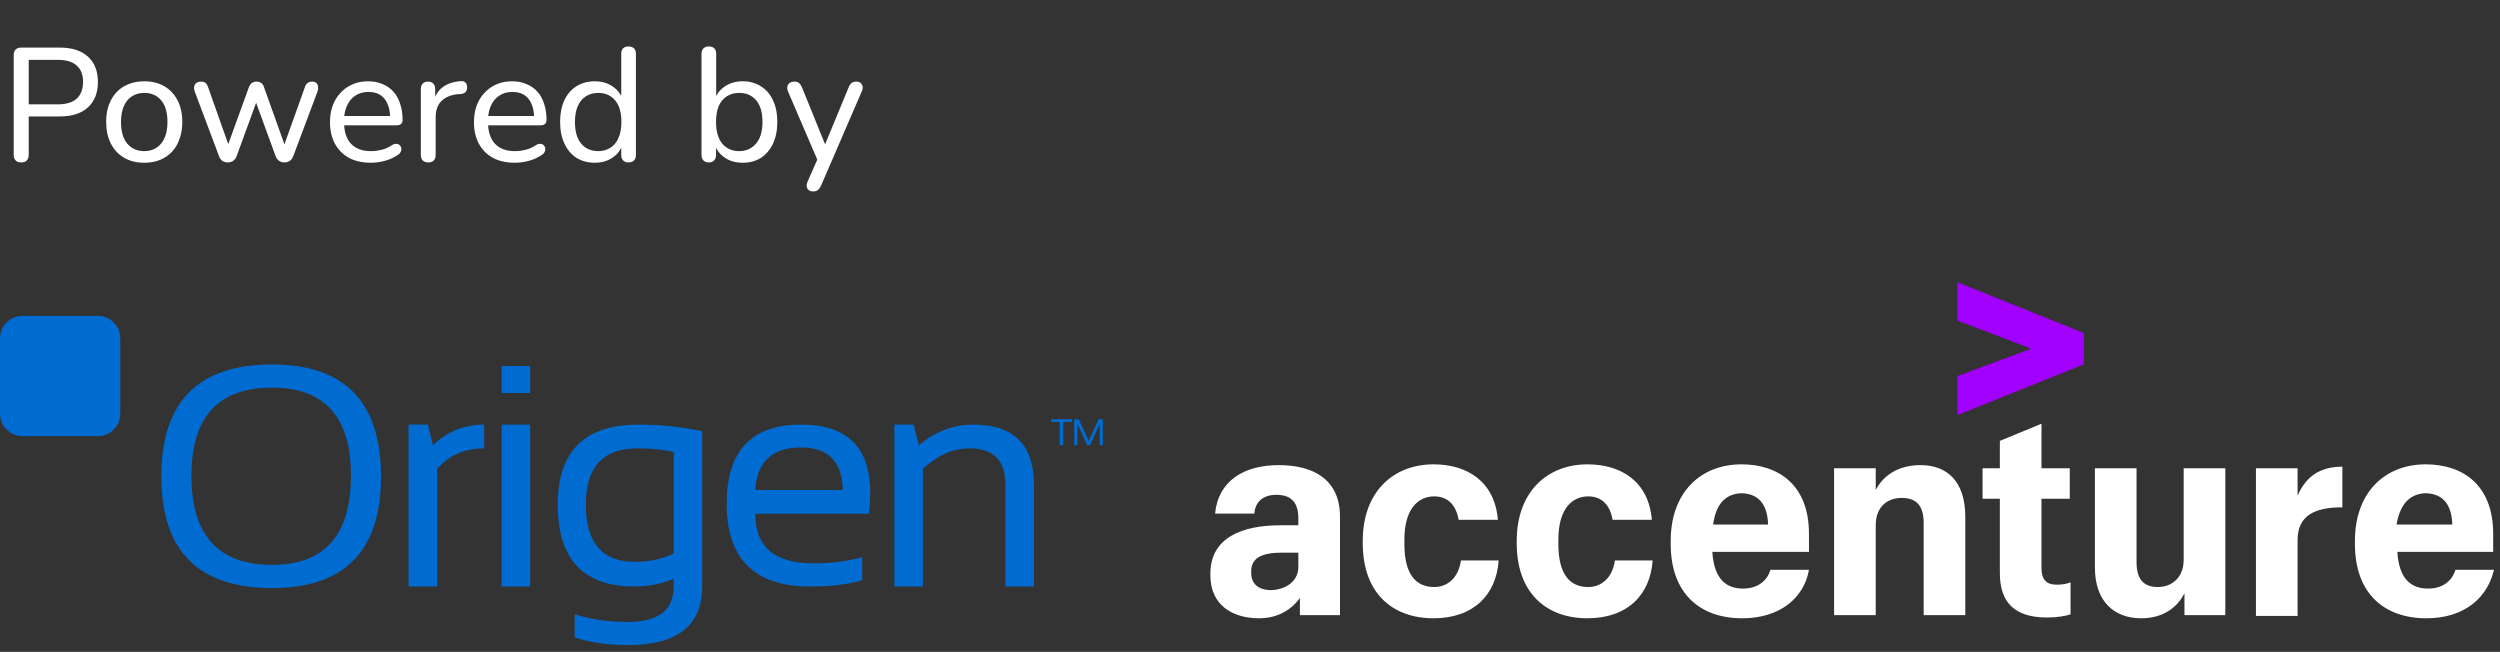 <svg width="372" height="97" viewBox="0 0 372 97" fill="none" xmlns="http://www.w3.org/2000/svg">
<rect x="0" y="0" width="372" height="97" fill="#333333" stroke="none"/>
<path d="M3.144 24.168C2.792 24.168 2.52 24.072 2.328 23.88C2.136 23.672 2.04 23.384 2.04 23.016V8.208C2.04 7.84 2.136 7.56 2.328 7.368C2.536 7.176 2.816 7.08 3.168 7.08H8.88C10.704 7.08 12.104 7.528 13.08 8.424C14.072 9.32 14.568 10.576 14.568 12.192C14.568 13.824 14.072 15.088 13.08 15.984C12.104 16.88 10.704 17.328 8.88 17.328H4.272V23.016C4.272 23.384 4.176 23.672 3.984 23.88C3.808 24.072 3.528 24.168 3.144 24.168ZM4.272 15.528H8.592C9.84 15.528 10.776 15.248 11.4 14.688C12.04 14.112 12.36 13.28 12.36 12.192C12.36 11.104 12.04 10.288 11.4 9.744C10.776 9.184 9.84 8.904 8.592 8.904H4.272V15.528ZM21.462 24.216C20.31 24.216 19.31 23.968 18.462 23.472C17.614 22.976 16.958 22.272 16.494 21.36C16.03 20.448 15.798 19.376 15.798 18.144C15.798 17.216 15.926 16.384 16.182 15.648C16.454 14.896 16.838 14.256 17.334 13.728C17.83 13.2 18.422 12.8 19.11 12.528C19.814 12.24 20.598 12.096 21.462 12.096C22.614 12.096 23.614 12.344 24.462 12.84C25.31 13.336 25.966 14.04 26.43 14.952C26.894 15.848 27.126 16.912 27.126 18.144C27.126 19.072 26.99 19.912 26.718 20.664C26.462 21.416 26.086 22.056 25.59 22.584C25.094 23.112 24.494 23.52 23.79 23.808C23.102 24.08 22.326 24.216 21.462 24.216ZM21.462 22.488C22.166 22.488 22.774 22.32 23.286 21.984C23.814 21.648 24.214 21.16 24.486 20.52C24.774 19.88 24.918 19.088 24.918 18.144C24.918 16.736 24.606 15.664 23.982 14.928C23.358 14.192 22.518 13.824 21.462 13.824C20.774 13.824 20.166 13.992 19.638 14.328C19.126 14.648 18.726 15.128 18.438 15.768C18.15 16.408 18.006 17.2 18.006 18.144C18.006 19.552 18.318 20.632 18.942 21.384C19.582 22.12 20.422 22.488 21.462 22.488ZM33.888 24.168C33.584 24.168 33.32 24.096 33.096 23.952C32.872 23.792 32.696 23.536 32.568 23.184L28.992 13.656C28.88 13.352 28.848 13.088 28.896 12.864C28.944 12.64 29.056 12.464 29.232 12.336C29.408 12.208 29.64 12.144 29.928 12.144C30.2 12.144 30.416 12.208 30.576 12.336C30.736 12.464 30.872 12.696 30.984 13.032L34.248 22.248H33.672L37.032 12.984C37.144 12.696 37.288 12.488 37.464 12.36C37.656 12.216 37.888 12.144 38.16 12.144C38.448 12.144 38.688 12.216 38.88 12.36C39.072 12.488 39.208 12.696 39.288 12.984L42.6 22.248H42.048L45.36 12.984C45.472 12.664 45.616 12.448 45.792 12.336C45.968 12.208 46.184 12.144 46.44 12.144C46.728 12.144 46.944 12.216 47.088 12.36C47.232 12.504 47.312 12.696 47.328 12.936C47.36 13.16 47.328 13.4 47.232 13.656L43.656 23.184C43.544 23.52 43.368 23.768 43.128 23.928C42.904 24.088 42.64 24.168 42.336 24.168C42.032 24.168 41.76 24.088 41.52 23.928C41.296 23.768 41.12 23.52 40.992 23.184L37.56 13.776H38.664L35.232 23.184C35.104 23.52 34.928 23.768 34.704 23.928C34.48 24.088 34.208 24.168 33.888 24.168ZM55.199 24.216C53.935 24.216 52.847 23.976 51.935 23.496C51.039 23 50.343 22.304 49.847 21.408C49.351 20.496 49.103 19.424 49.103 18.192C49.103 16.976 49.343 15.912 49.823 15C50.319 14.088 50.991 13.376 51.839 12.864C52.703 12.352 53.687 12.096 54.791 12.096C55.575 12.096 56.279 12.232 56.903 12.504C57.543 12.76 58.087 13.136 58.535 13.632C58.983 14.128 59.319 14.736 59.543 15.456C59.783 16.16 59.903 16.96 59.903 17.856C59.903 18.112 59.823 18.312 59.663 18.456C59.519 18.584 59.303 18.648 59.015 18.648H50.807V17.256H58.463L58.055 17.592C58.055 16.76 57.927 16.056 57.671 15.48C57.431 14.888 57.071 14.44 56.591 14.136C56.127 13.832 55.543 13.68 54.839 13.68C54.071 13.68 53.415 13.864 52.871 14.232C52.327 14.584 51.911 15.088 51.623 15.744C51.335 16.384 51.191 17.128 51.191 17.976V18.12C51.191 19.56 51.535 20.648 52.223 21.384C52.911 22.12 53.903 22.488 55.199 22.488C55.711 22.488 56.231 22.424 56.759 22.296C57.303 22.168 57.823 21.936 58.319 21.6C58.559 21.456 58.775 21.392 58.967 21.408C59.175 21.408 59.343 21.472 59.471 21.6C59.599 21.712 59.679 21.856 59.711 22.032C59.743 22.192 59.719 22.368 59.639 22.56C59.559 22.752 59.407 22.92 59.183 23.064C58.655 23.432 58.023 23.72 57.287 23.928C56.567 24.12 55.871 24.216 55.199 24.216ZM63.747 24.168C63.379 24.168 63.099 24.072 62.907 23.88C62.715 23.688 62.619 23.408 62.619 23.04V13.248C62.619 12.88 62.715 12.608 62.907 12.432C63.099 12.24 63.363 12.144 63.699 12.144C64.035 12.144 64.291 12.24 64.467 12.432C64.659 12.608 64.755 12.88 64.755 13.248V15.096H64.515C64.771 14.136 65.251 13.408 65.955 12.912C66.659 12.416 67.547 12.136 68.619 12.072C68.875 12.056 69.083 12.12 69.243 12.264C69.403 12.392 69.491 12.616 69.507 12.936C69.523 13.24 69.451 13.488 69.291 13.68C69.131 13.856 68.883 13.96 68.547 13.992L68.115 14.016C67.059 14.128 66.243 14.472 65.667 15.048C65.107 15.624 64.827 16.416 64.827 17.424V23.04C64.827 23.408 64.731 23.688 64.539 23.88C64.363 24.072 64.099 24.168 63.747 24.168ZM76.621 24.216C75.357 24.216 74.269 23.976 73.357 23.496C72.461 23 71.765 22.304 71.269 21.408C70.773 20.496 70.525 19.424 70.525 18.192C70.525 16.976 70.765 15.912 71.245 15C71.741 14.088 72.413 13.376 73.261 12.864C74.125 12.352 75.109 12.096 76.213 12.096C76.997 12.096 77.701 12.232 78.325 12.504C78.965 12.76 79.509 13.136 79.957 13.632C80.405 14.128 80.741 14.736 80.965 15.456C81.205 16.16 81.325 16.96 81.325 17.856C81.325 18.112 81.245 18.312 81.085 18.456C80.941 18.584 80.725 18.648 80.437 18.648H72.229V17.256H79.885L79.477 17.592C79.477 16.76 79.349 16.056 79.093 15.48C78.853 14.888 78.493 14.44 78.013 14.136C77.549 13.832 76.965 13.68 76.261 13.68C75.493 13.68 74.837 13.864 74.293 14.232C73.749 14.584 73.333 15.088 73.045 15.744C72.757 16.384 72.613 17.128 72.613 17.976V18.12C72.613 19.56 72.957 20.648 73.645 21.384C74.333 22.12 75.325 22.488 76.621 22.488C77.133 22.488 77.653 22.424 78.181 22.296C78.725 22.168 79.245 21.936 79.741 21.6C79.981 21.456 80.197 21.392 80.389 21.408C80.597 21.408 80.765 21.472 80.893 21.6C81.021 21.712 81.101 21.856 81.133 22.032C81.165 22.192 81.141 22.368 81.061 22.56C80.981 22.752 80.829 22.92 80.605 23.064C80.077 23.432 79.445 23.72 78.709 23.928C77.989 24.12 77.293 24.216 76.621 24.216ZM88.505 24.216C87.481 24.216 86.577 23.976 85.793 23.496C85.025 23 84.425 22.296 83.993 21.384C83.561 20.456 83.345 19.376 83.345 18.144C83.345 16.896 83.553 15.824 83.969 14.928C84.401 14.016 85.001 13.32 85.769 12.84C86.553 12.344 87.465 12.096 88.505 12.096C89.545 12.096 90.441 12.36 91.193 12.888C91.945 13.4 92.449 14.088 92.705 14.952H92.441V8.016C92.441 7.648 92.529 7.376 92.705 7.2C92.897 7.008 93.169 6.912 93.521 6.912C93.873 6.912 94.145 7.008 94.337 7.2C94.529 7.376 94.625 7.648 94.625 8.016V23.04C94.625 23.408 94.529 23.688 94.337 23.88C94.145 24.072 93.873 24.168 93.521 24.168C93.185 24.168 92.921 24.072 92.729 23.88C92.537 23.688 92.441 23.408 92.441 23.04V20.856L92.705 21.288C92.465 22.184 91.961 22.896 91.193 23.424C90.441 23.952 89.545 24.216 88.505 24.216ZM89.009 22.488C89.713 22.488 90.321 22.32 90.833 21.984C91.361 21.648 91.761 21.16 92.033 20.52C92.321 19.88 92.465 19.088 92.465 18.144C92.465 16.736 92.153 15.664 91.529 14.928C90.905 14.192 90.065 13.824 89.009 13.824C88.321 13.824 87.713 13.992 87.185 14.328C86.673 14.648 86.273 15.128 85.985 15.768C85.697 16.408 85.553 17.2 85.553 18.144C85.553 19.552 85.865 20.632 86.489 21.384C87.129 22.12 87.969 22.488 89.009 22.488ZM110.505 24.216C109.449 24.216 108.545 23.952 107.793 23.424C107.041 22.896 106.537 22.184 106.281 21.288L106.545 20.928V23.04C106.545 23.408 106.449 23.688 106.257 23.88C106.081 24.072 105.817 24.168 105.465 24.168C105.129 24.168 104.865 24.072 104.673 23.88C104.481 23.688 104.385 23.408 104.385 23.04V8.016C104.385 7.648 104.481 7.376 104.673 7.2C104.865 7.008 105.129 6.912 105.465 6.912C105.817 6.912 106.089 7.008 106.281 7.2C106.473 7.376 106.569 7.648 106.569 8.016V14.952H106.305C106.561 14.088 107.065 13.4 107.817 12.888C108.569 12.36 109.465 12.096 110.505 12.096C111.545 12.096 112.449 12.344 113.217 12.84C114.001 13.32 114.601 14.016 115.017 14.928C115.449 15.824 115.665 16.896 115.665 18.144C115.665 19.376 115.449 20.456 115.017 21.384C114.585 22.296 113.985 23 113.217 23.496C112.449 23.976 111.545 24.216 110.505 24.216ZM110.001 22.488C110.689 22.488 111.289 22.32 111.801 21.984C112.329 21.648 112.737 21.16 113.025 20.52C113.313 19.88 113.457 19.088 113.457 18.144C113.457 16.736 113.145 15.664 112.521 14.928C111.897 14.192 111.057 13.824 110.001 13.824C109.297 13.824 108.681 13.992 108.153 14.328C107.641 14.648 107.241 15.128 106.953 15.768C106.681 16.408 106.545 17.2 106.545 18.144C106.545 19.552 106.857 20.632 107.481 21.384C108.105 22.12 108.945 22.488 110.001 22.488ZM120.971 28.488C120.715 28.488 120.499 28.416 120.323 28.272C120.163 28.144 120.067 27.96 120.035 27.72C120.019 27.496 120.067 27.256 120.179 27L121.811 23.304V24.216L117.275 13.656C117.163 13.384 117.123 13.136 117.155 12.912C117.187 12.688 117.291 12.504 117.467 12.36C117.659 12.216 117.915 12.144 118.235 12.144C118.507 12.144 118.723 12.208 118.883 12.336C119.043 12.464 119.195 12.688 119.339 13.008L123.107 22.296H122.435L126.275 13.008C126.403 12.688 126.555 12.464 126.731 12.336C126.907 12.208 127.147 12.144 127.451 12.144C127.723 12.144 127.931 12.216 128.075 12.36C128.235 12.504 128.331 12.688 128.363 12.912C128.395 13.136 128.347 13.376 128.219 13.632L122.171 27.624C122.011 27.96 121.843 28.184 121.667 28.296C121.507 28.424 121.275 28.488 120.971 28.488Z" fill="white"/>
<g clip-path="url(#clip0_254_1045)">
<path d="M159.486 62.385V62.788H158.21V66.231H157.686V62.788H156.41V62.385H159.486Z" fill="#006CD2"/>
<path d="M159.851 66.231V62.385H160.517L162.005 65.593L163.465 62.385H164.103V66.231H163.635V63.076L162.195 66.231H161.781L160.318 63.076V66.231H159.851Z" fill="#006CD2"/>
<path d="M28.479 70.775C28.479 79.629 32.478 84.057 40.476 84.057C48.306 84.057 52.221 79.629 52.221 70.775C52.221 62.043 48.306 57.677 40.476 57.677C32.478 57.677 28.479 62.043 28.479 70.775ZM24.005 70.913C24.005 59.795 29.495 54.236 40.476 54.236C51.288 54.236 56.694 59.795 56.694 70.913C56.694 81.969 51.288 87.498 40.476 87.498C29.495 87.498 24.005 81.969 24.005 70.913Z" fill="#006CD2"/>
<path d="M60.796 87.268V63.182H63.664L64.421 66.256C66.531 64.207 69.07 63.182 72.037 63.182V66.715C69.161 66.715 66.829 67.732 65.04 69.766V87.268H60.796Z" fill="#006CD2"/>
<path d="M78.892 63.182V87.268H74.648V63.182H78.892ZM78.892 54.465V58.48H74.648V54.465H78.892Z" fill="#006CD2"/>
<path d="M100.244 67.265C98.792 66.898 96.995 66.715 94.854 66.715C89.731 66.715 87.169 69.49 87.169 75.042C87.169 80.746 89.593 83.598 94.441 83.598C96.643 83.598 98.578 83.185 100.244 82.359V67.265ZM104.488 87.268C104.488 93.079 100.795 95.985 93.409 95.985C90.442 95.985 87.811 95.603 85.517 94.838V91.397C87.857 92.162 90.503 92.544 93.454 92.544C97.981 92.544 100.244 90.785 100.244 87.268V86.121C98.44 86.886 96.498 87.268 94.418 87.268C86.802 87.268 82.994 83.208 82.994 75.088C82.994 67.15 87.008 63.182 95.037 63.182C98.295 63.182 101.445 63.511 104.488 64.168V87.268Z" fill="#006CD2"/>
<path d="M119.212 63.182C126.063 63.182 129.488 66.569 129.488 73.344C129.488 74.308 129.419 75.34 129.282 76.441H112.376C112.376 81.365 115.251 83.827 121.001 83.827C123.738 83.827 126.17 83.522 128.295 82.91V86.351C126.17 86.962 123.585 87.268 120.542 87.268C112.269 87.268 108.132 83.162 108.132 74.95C108.132 67.105 111.825 63.182 119.212 63.182ZM112.376 72.908H125.405C125.313 68.688 123.249 66.577 119.212 66.577C114.93 66.577 112.651 68.688 112.376 72.908Z" fill="#006CD2"/>
<path d="M133.086 87.268V63.182H135.954L136.71 66.256C139.173 64.207 141.88 63.182 144.831 63.182C150.841 63.182 153.846 66.172 153.846 72.151V87.268H149.603V72.082C149.603 68.504 147.821 66.715 144.258 66.715C141.826 66.715 139.517 67.732 137.33 69.766V87.268H133.086Z" fill="#006CD2"/>
<path d="M0 50.356C0 48.502 1.502 47 3.356 47H14.541C16.395 47 17.897 48.502 17.897 50.356V61.541C17.897 63.395 16.395 64.897 14.541 64.897H3.356C1.502 64.897 0 63.395 0 61.541V50.356Z" fill="#006CD2"/>
</g>
<g clip-path="url(#clip1_254_1045)">
<path d="M291.266 47.698V42L310.085 49.558V54.209L291.266 61.767V55.953L302.254 51.884L291.266 47.698Z" fill="#A100FF"/>
<path d="M187.35 92C183.376 92 180.103 90.023 180.103 85.605V85.372C180.103 80.023 184.778 78.163 190.506 78.163H193.194V77.116C193.194 74.907 192.259 73.628 189.921 73.628C187.817 73.628 186.765 74.791 186.648 76.419H180.804C181.271 71.535 185.129 69.209 190.272 69.209C195.532 69.209 199.39 71.419 199.39 76.884V91.535H193.428V88.977C192.259 90.605 190.272 92 187.35 92ZM193.194 84.326V82.233H190.74C187.7 82.233 186.181 83.046 186.181 85.023V85.256C186.181 86.767 187.116 87.814 189.22 87.814C191.324 87.698 193.194 86.535 193.194 84.326ZM213.3 92C207.221 92 202.779 88.279 202.779 80.837V80.488C202.779 73.046 207.455 69.093 213.3 69.093C218.326 69.093 222.417 71.651 222.885 77.349H217.04C216.689 75.256 215.521 73.861 213.417 73.861C210.845 73.861 208.975 75.954 208.975 80.256V80.954C208.975 85.372 210.611 87.349 213.417 87.349C215.521 87.349 217.04 85.837 217.391 83.395H223.002C222.651 88.512 219.261 92 213.3 92ZM236.21 92C230.132 92 225.69 88.279 225.69 80.837V80.488C225.69 73.046 230.366 69.093 236.21 69.093C241.237 69.093 245.328 71.651 245.795 77.349H239.951C239.6 75.256 238.431 73.861 236.327 73.861C233.756 73.861 231.885 75.954 231.885 80.256V80.954C231.885 85.372 233.522 87.349 236.327 87.349C238.431 87.349 239.951 85.837 240.301 83.395H245.912C245.562 88.512 242.172 92 236.21 92ZM259.238 92C252.926 92 248.601 88.279 248.601 80.954V80.488C248.601 73.163 253.159 69.093 259.121 69.093C264.615 69.093 269.174 72.116 269.174 79.442V82.116H254.796C255.03 86.07 256.783 87.581 259.355 87.581C261.693 87.581 262.978 86.302 263.446 84.791H269.174C268.472 88.861 264.965 92 259.238 92ZM254.913 78.046H263.095C262.978 74.791 261.459 73.395 259.004 73.395C257.134 73.512 255.38 74.558 254.913 78.046ZM272.914 69.674H279.109V72.93C280.161 70.837 282.382 69.209 285.772 69.209C289.746 69.209 292.435 71.651 292.435 76.884V91.535H286.24V77.814C286.24 75.256 285.188 74.093 282.967 74.093C280.863 74.093 279.109 75.372 279.109 78.163V91.535H272.914V69.674ZM303.773 63.047V69.674H307.981V74.209H303.773V84.558C303.773 86.186 304.475 87 305.994 87C306.929 87 307.514 86.884 308.098 86.651V91.419C307.397 91.651 306.111 91.884 304.592 91.884C299.799 91.884 297.578 89.674 297.578 85.256V74.209H295.007V69.674H297.578V65.605L303.773 63.047ZM331.126 91.535H325.048V88.279C323.995 90.372 321.891 92 318.618 92C314.644 92 311.722 89.558 311.722 84.442V69.674H317.917V83.628C317.917 86.186 318.969 87.349 321.073 87.349C323.177 87.349 324.931 85.954 324.931 83.279V69.674H331.126V91.535ZM335.685 69.674H341.88V73.744C343.166 70.837 345.27 69.442 348.543 69.442V75.488C344.335 75.488 341.88 76.767 341.88 80.372V91.651H335.685V69.674ZM361.05 92C354.738 92 350.413 88.279 350.413 80.954V80.488C350.413 73.163 354.972 69.093 360.933 69.093C366.427 69.093 370.986 72.116 370.986 79.442V82.116H356.725C356.959 86.07 358.712 87.581 361.284 87.581C363.622 87.581 364.907 86.302 365.375 84.791H371.103C370.167 88.861 366.778 92 361.05 92ZM356.608 78.046H364.907C364.79 74.791 363.271 73.395 360.816 73.395C358.946 73.512 357.193 74.558 356.608 78.046Z" fill="white"/>
</g>
<defs>
<clipPath id="clip0_254_1045">
<rect width="164.103" height="50" fill="white" transform="translate(0 47)"/>
</clipPath>
<clipPath id="clip1_254_1045">
<rect width="191" height="50" fill="white" transform="translate(180.103 42)"/>
</clipPath>
</defs>
</svg>
